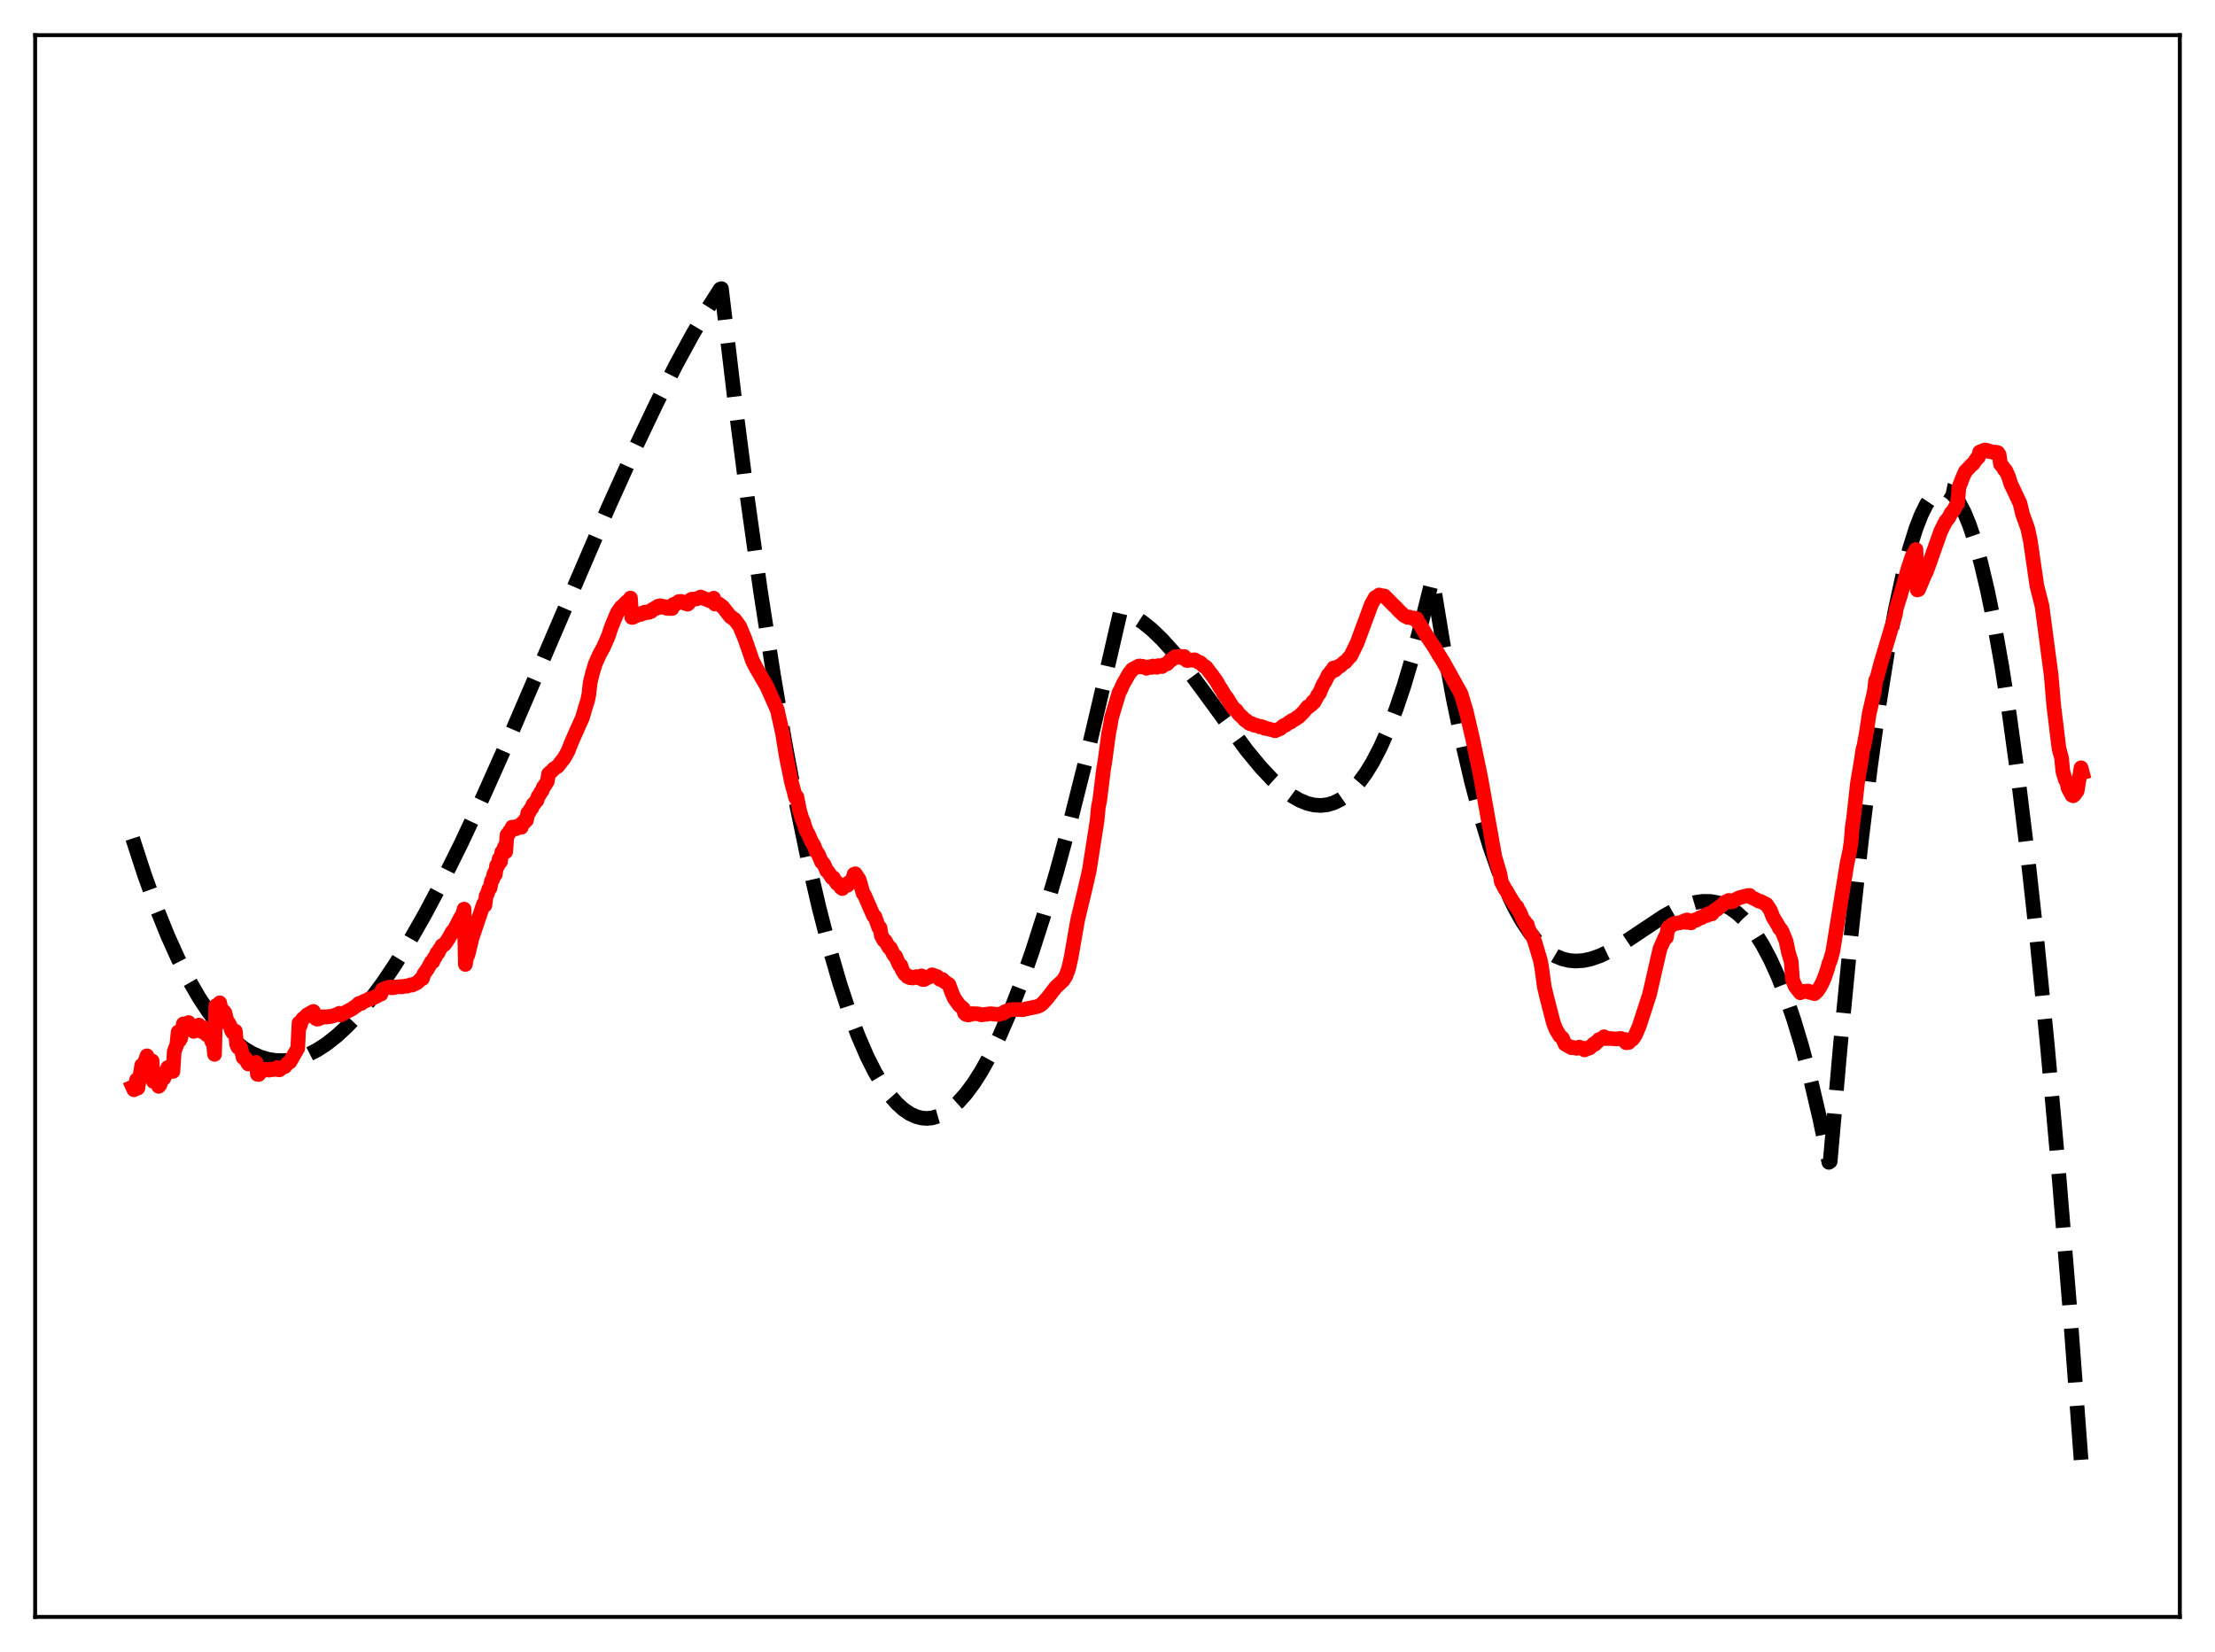 <?xml version="1.0" encoding="utf-8" standalone="no"?>
<!DOCTYPE svg PUBLIC "-//W3C//DTD SVG 1.1//EN"
  "http://www.w3.org/Graphics/SVG/1.1/DTD/svg11.dtd">
<svg xmlns:xlink="http://www.w3.org/1999/xlink" width="453.6pt" height="338.4pt" viewBox="0 0 453.6 338.4" xmlns="http://www.w3.org/2000/svg" version="1.1">
 <defs>
  <style type="text/css">*{stroke-linejoin: round; stroke-linecap: butt}</style>
 </defs>
 <g id="figure_1">
  <g id="patch_1">
   <path d="M 0 338.4 
L 453.6 338.4 
L 453.6 0 
L 0 0 
z
" style="fill: #ffffff"/>
  </g>
  <g id="axes_1">
   <g id="patch_2">
    <path d="M 7.2 331.2 
L 446.4 331.2 
L 446.4 7.2 
L 7.2 7.2 
z
" style="fill: #ffffff"/>
   </g>
   <g id="matplotlib.axis_1"/>
   <g id="matplotlib.axis_2"/>
   <g id="line2d_1">
    <path d="M 27.164 171.741 
L 29.559 179.105 
L 31.955 185.75 
L 34.351 191.697 
L 36.48 196.413 
L 38.609 200.608 
L 40.739 204.296 
L 42.602 207.118 
L 44.465 209.573 
L 46.329 211.67 
L 48.192 213.419 
L 50.055 214.828 
L 51.652 215.775 
L 53.249 216.485 
L 54.847 216.966 
L 56.444 217.223 
L 58.041 217.263 
L 59.638 217.091 
L 61.235 216.714 
L 63.098 216.022 
L 64.961 215.069 
L 66.825 213.864 
L 68.954 212.19 
L 71.084 210.213 
L 73.213 207.949 
L 75.609 205.075 
L 78.271 201.5 
L 80.932 197.552 
L 83.86 192.809 
L 87.055 187.202 
L 90.515 180.671 
L 94.508 172.623 
L 99.033 162.956 
L 104.356 151.017 
L 111.809 133.684 
L 124.586 103.93 
L 129.91 92.128 
L 134.435 82.621 
L 138.428 74.75 
L 141.888 68.397 
L 145.082 62.975 
L 147.478 59.218 
L 147.744 59.12 
L 150.406 81.488 
L 153.068 102.096 
L 155.729 120.986 
L 158.391 138.2 
L 160.787 152.292 
L 163.183 165.091 
L 165.578 176.625 
L 167.708 185.84 
L 169.837 194.102 
L 171.967 201.432 
L 173.83 207.097 
L 175.693 212.078 
L 177.556 216.39 
L 179.153 219.565 
L 180.751 222.267 
L 182.348 224.505 
L 183.679 226.023 
L 185.009 227.231 
L 186.34 228.133 
L 187.671 228.735 
L 188.736 229.005 
L 189.801 229.088 
L 190.865 228.988 
L 192.196 228.609 
L 193.527 227.953 
L 194.858 227.025 
L 196.189 225.83 
L 197.786 224.051 
L 199.383 221.904 
L 200.98 219.398 
L 202.844 216.032 
L 204.707 212.205 
L 206.836 207.283 
L 208.966 201.798 
L 211.361 194.979 
L 213.757 187.504 
L 216.419 178.465 
L 219.347 167.679 
L 222.541 154.967 
L 225.735 141.339 
L 229.462 125.209 
L 230.793 125.64 
L 232.39 126.416 
L 233.987 127.449 
L 235.85 128.946 
L 237.98 130.994 
L 240.375 133.656 
L 243.037 136.961 
L 246.764 141.988 
L 255.281 153.651 
L 258.209 157.198 
L 260.605 159.744 
L 262.735 161.666 
L 264.598 163.035 
L 266.195 163.945 
L 267.792 164.585 
L 269.123 164.895 
L 270.454 164.986 
L 271.785 164.844 
L 273.116 164.454 
L 274.447 163.802 
L 275.777 162.874 
L 277.108 161.655 
L 278.439 160.13 
L 279.77 158.286 
L 281.101 156.108 
L 282.698 153.033 
L 284.295 149.432 
L 285.892 145.279 
L 287.489 140.549 
L 289.353 134.27 
L 291.216 127.132 
L 293.345 118.604 
L 295.475 131.581 
L 297.604 143.119 
L 299.468 152.095 
L 301.331 160.078 
L 303.194 167.119 
L 305.057 173.267 
L 306.921 178.575 
L 308.518 182.493 
L 310.115 185.861 
L 311.712 188.712 
L 313.309 191.078 
L 314.64 192.701 
L 315.971 194.028 
L 317.302 195.076 
L 318.633 195.864 
L 319.964 196.411 
L 321.295 196.735 
L 322.625 196.854 
L 324.223 196.753 
L 325.82 196.415 
L 327.683 195.765 
L 329.812 194.745 
L 332.208 193.336 
L 335.935 190.838 
L 340.726 187.658 
L 343.121 186.325 
L 345.251 185.402 
L 347.114 184.858 
L 348.711 184.627 
L 350.308 184.647 
L 351.639 184.88 
L 352.97 185.327 
L 354.301 186.007 
L 355.632 186.94 
L 356.963 188.142 
L 358.294 189.634 
L 359.625 191.432 
L 360.956 193.556 
L 362.553 196.561 
L 364.15 200.092 
L 365.747 204.182 
L 367.344 208.863 
L 368.941 214.166 
L 370.804 221.183 
L 372.668 229.14 
L 374.531 238.089 
L 374.797 237.898 
L 376.927 213.626 
L 379.056 191.73 
L 381.185 172.202 
L 383.049 157.053 
L 384.912 143.705 
L 386.509 133.695 
L 388.106 125.001 
L 389.703 117.621 
L 391.034 112.472 
L 392.365 108.23 
L 393.43 105.49 
L 394.495 103.328 
L 395.559 101.744 
L 396.358 100.935 
L 397.156 100.449 
L 397.955 100.288 
L 398.753 100.449 
L 399.552 100.933 
L 400.351 101.74 
L 401.149 102.869 
L 402.214 104.874 
L 403.279 107.45 
L 404.343 110.595 
L 405.674 115.327 
L 407.005 120.945 
L 408.336 127.448 
L 409.933 136.417 
L 411.53 146.654 
L 413.393 160.195 
L 415.257 175.452 
L 417.12 192.42 
L 419.249 213.899 
L 421.379 237.599 
L 423.775 266.904 
L 426.17 298.997 
L 426.436 302.735 
L 426.436 302.735 
" clip-path="url(#p10ac2e06c3)" style="fill: none; stroke-dasharray: 11.1,4.8; stroke-dashoffset: 0; stroke: #000000; stroke-width: 3"/>
   </g>
   <g id="line2d_2">
    <path d="M 27.164 222.641 
L 27.43 223.228 
L 27.696 222.613 
L 27.962 221.187 
L 28.228 222.892 
L 29.027 218.197 
L 29.293 218.633 
L 30.092 216.268 
L 30.358 217.358 
L 30.624 217.27 
L 30.89 217.447 
L 31.156 217.318 
L 31.423 221.529 
L 31.689 221.037 
L 31.955 221.277 
L 32.221 220.851 
L 32.487 222.523 
L 32.753 222.224 
L 33.02 221.369 
L 33.286 219.975 
L 33.552 220.881 
L 34.084 219.743 
L 34.351 218.669 
L 34.617 219.26 
L 34.883 218.956 
L 35.415 219.468 
L 35.681 215.384 
L 36.214 213.986 
L 36.48 211.38 
L 36.746 213.141 
L 37.012 212.684 
L 37.545 209.719 
L 37.811 210.221 
L 38.077 210.329 
L 38.609 209.454 
L 38.876 210.398 
L 39.142 210.743 
L 39.408 210.671 
L 39.674 211.267 
L 39.94 210.195 
L 40.207 210.483 
L 40.473 210.299 
L 40.739 209.974 
L 41.271 211.297 
L 41.804 210.531 
L 42.336 211.959 
L 42.602 211.894 
L 42.868 212.06 
L 43.135 212.555 
L 43.401 213.396 
L 43.667 213.335 
L 43.933 215.969 
L 44.199 206.014 
L 44.465 206.356 
L 44.998 205.413 
L 45.264 206.737 
L 45.53 207.427 
L 45.796 207.128 
L 46.063 207.445 
L 46.595 209.58 
L 46.861 209.582 
L 47.127 210.109 
L 47.393 211.087 
L 47.66 211.506 
L 47.926 211.516 
L 48.192 211.215 
L 48.458 213.919 
L 48.724 214.517 
L 49.257 214.457 
L 49.789 216.621 
L 50.321 216.776 
L 50.588 217.534 
L 50.854 217.947 
L 51.12 217.721 
L 51.386 217.717 
L 51.652 217.911 
L 51.919 217.965 
L 52.451 217.618 
L 52.717 220.058 
L 52.983 220.085 
L 53.516 219.381 
L 54.048 219.238 
L 54.314 219.012 
L 55.113 219.201 
L 55.379 219.019 
L 55.645 219.115 
L 56.177 219.059 
L 56.71 218.691 
L 56.976 219.109 
L 57.242 219.132 
L 57.775 218.575 
L 58.307 218.499 
L 58.839 217.86 
L 59.372 217.525 
L 60.17 216.109 
L 60.969 214.741 
L 61.235 209.531 
L 61.501 210.037 
L 61.767 209.047 
L 62.033 208.664 
L 62.566 208.291 
L 62.832 207.925 
L 64.163 207.168 
L 64.429 207.603 
L 64.695 208.634 
L 64.961 208.76 
L 65.228 208.719 
L 65.494 208.512 
L 65.76 208.49 
L 66.026 208.289 
L 66.292 208.249 
L 66.825 208.332 
L 67.357 208.197 
L 67.623 208.248 
L 68.954 207.853 
L 69.487 207.555 
L 69.753 207.901 
L 72.148 206.614 
L 72.681 206.211 
L 72.947 206.077 
L 73.479 205.557 
L 73.745 205.466 
L 74.012 205.535 
L 74.544 205.093 
L 75.076 204.934 
L 75.609 204.589 
L 75.875 204.639 
L 76.407 204.394 
L 76.94 204.151 
L 77.472 203.842 
L 77.738 203.672 
L 78.004 203.642 
L 78.271 202.707 
L 79.335 202.294 
L 79.868 202.176 
L 80.134 202.329 
L 80.666 202.304 
L 80.932 202.175 
L 81.465 202.145 
L 81.997 202.072 
L 82.263 202.15 
L 83.062 201.967 
L 83.328 202.01 
L 84.127 201.712 
L 84.393 201.786 
L 85.457 201.268 
L 86.256 200.453 
L 86.522 200.447 
L 86.788 199.551 
L 87.587 198.422 
L 88.385 196.972 
L 88.652 196.997 
L 88.918 196.22 
L 89.184 196.004 
L 89.45 195.253 
L 89.716 195.176 
L 89.983 194.51 
L 90.249 194.201 
L 90.515 193.684 
L 91.047 193.44 
L 91.846 192.258 
L 92.644 190.829 
L 92.911 190.664 
L 94.241 188.108 
L 94.774 187.207 
L 95.04 186.217 
L 95.306 197.552 
L 95.572 196.022 
L 95.839 195.579 
L 96.637 192.225 
L 99.033 185.133 
L 99.299 185.447 
L 99.565 183.463 
L 99.831 183.021 
L 100.097 182.115 
L 100.364 181.884 
L 100.63 180.482 
L 100.896 180.133 
L 101.162 178.95 
L 101.428 179.142 
L 101.695 177.304 
L 101.961 177.312 
L 102.227 175.906 
L 102.493 176.52 
L 102.759 174.532 
L 103.025 174.841 
L 103.292 173.495 
L 103.558 174.479 
L 103.824 171.015 
L 104.09 170.892 
L 104.356 170.256 
L 104.623 170.242 
L 104.889 169.418 
L 105.155 169.536 
L 105.421 169.391 
L 105.687 169.745 
L 105.953 169.214 
L 106.22 169.407 
L 106.486 169.175 
L 106.752 169.466 
L 107.018 168.526 
L 107.284 168.544 
L 107.551 167.919 
L 107.817 168.011 
L 108.083 166.518 
L 108.349 166.423 
L 108.615 165.796 
L 108.881 165.584 
L 109.148 164.789 
L 109.414 164.63 
L 109.68 164.202 
L 109.946 163.992 
L 110.212 163.111 
L 110.479 162.816 
L 110.745 162.258 
L 111.011 161.98 
L 111.277 161.247 
L 111.543 160.928 
L 112.076 160.067 
L 112.342 158.505 
L 113.14 157.82 
L 113.407 157.491 
L 114.205 156.978 
L 115.536 155.269 
L 116.335 153.841 
L 116.867 152.447 
L 117.665 150.591 
L 119.263 147.027 
L 120.061 144.325 
L 120.327 143.534 
L 120.593 142.211 
L 120.86 139.8 
L 121.392 137.665 
L 121.924 135.93 
L 122.723 134.138 
L 123.521 132.684 
L 124.054 131.502 
L 124.586 130.275 
L 125.119 128.633 
L 125.917 126.665 
L 126.449 125.436 
L 127.248 124.315 
L 127.514 124.126 
L 128.047 123.597 
L 128.313 123.293 
L 128.579 123.214 
L 129.111 122.497 
L 129.377 126.462 
L 129.644 126.44 
L 129.91 126.167 
L 130.176 126.184 
L 130.442 125.774 
L 130.708 125.824 
L 130.975 125.719 
L 131.241 125.85 
L 131.507 125.593 
L 131.773 125.649 
L 132.039 125.383 
L 132.305 125.498 
L 132.572 125.323 
L 132.838 125.446 
L 133.104 125.182 
L 133.37 125.246 
L 133.636 124.825 
L 133.903 124.813 
L 134.169 124.533 
L 134.435 124.611 
L 134.701 124.197 
L 135.233 124.078 
L 135.5 124.385 
L 135.766 124.184 
L 136.032 124.376 
L 136.298 124.282 
L 136.564 124.613 
L 136.831 124.472 
L 137.097 124.65 
L 137.363 124.548 
L 137.629 124.638 
L 137.895 123.814 
L 138.161 123.837 
L 138.428 123.608 
L 138.694 123.563 
L 138.96 123.233 
L 139.492 123.181 
L 139.759 123.381 
L 140.025 123.397 
L 140.291 123.602 
L 140.557 123.622 
L 140.823 123.761 
L 141.089 123.504 
L 141.356 122.899 
L 141.622 122.738 
L 142.687 122.665 
L 143.485 122.289 
L 144.816 122.839 
L 145.082 122.894 
L 145.348 123.068 
L 145.615 122.849 
L 145.881 122.839 
L 146.147 122.524 
L 146.413 123.731 
L 146.679 123.589 
L 146.945 123.728 
L 147.212 123.706 
L 148.01 124.323 
L 149.607 126.345 
L 149.873 126.468 
L 150.14 126.743 
L 150.406 126.848 
L 151.471 128.278 
L 152.535 130.825 
L 154.132 135.433 
L 154.931 136.964 
L 157.06 140.631 
L 159.19 145.436 
L 160.255 150.245 
L 161.053 155.16 
L 162.118 160.374 
L 162.65 162.292 
L 162.916 163.377 
L 163.183 163.217 
L 163.715 165.905 
L 164.247 167.739 
L 164.513 168.267 
L 165.046 170.026 
L 165.578 170.964 
L 166.111 172.24 
L 166.643 173.126 
L 167.175 174.452 
L 167.441 174.765 
L 167.708 175.27 
L 168.24 176.579 
L 168.506 176.748 
L 168.772 177.119 
L 169.305 178.375 
L 169.571 178.552 
L 170.369 179.785 
L 170.636 179.768 
L 171.168 180.596 
L 171.434 181.005 
L 171.7 181.01 
L 172.233 181.821 
L 172.499 182.007 
L 172.765 181.529 
L 173.297 181.387 
L 173.564 181.337 
L 173.83 180.76 
L 174.096 180.822 
L 174.362 180.698 
L 174.628 180.108 
L 174.895 179.082 
L 175.161 178.983 
L 175.959 180.202 
L 176.758 183.009 
L 177.024 183.335 
L 178.887 187.608 
L 179.153 187.722 
L 179.952 189.981 
L 180.218 190.053 
L 180.484 191.657 
L 181.017 192.641 
L 181.283 192.695 
L 181.815 193.674 
L 182.081 194.123 
L 182.348 194.202 
L 182.88 195.307 
L 183.146 195.729 
L 183.412 195.877 
L 183.945 197.193 
L 184.211 197.726 
L 184.477 197.759 
L 184.743 198.675 
L 185.276 199.523 
L 185.542 199.627 
L 185.808 200.04 
L 186.34 200.271 
L 186.607 200.119 
L 186.873 200.332 
L 187.405 200.138 
L 187.671 200.036 
L 188.204 200.345 
L 188.47 200.233 
L 188.736 199.886 
L 189.002 200.656 
L 189.268 200.639 
L 190.067 200.181 
L 190.333 200.11 
L 190.865 199.673 
L 191.93 200.053 
L 192.463 200.601 
L 192.729 200.679 
L 192.995 200.618 
L 193.261 200.964 
L 194.326 201.676 
L 194.858 203.161 
L 195.391 204.43 
L 196.455 205.918 
L 197.254 206.578 
L 197.52 207.52 
L 197.786 207.775 
L 198.319 207.915 
L 198.851 207.778 
L 199.117 207.624 
L 200.448 207.687 
L 200.98 207.885 
L 202.045 207.741 
L 202.844 207.636 
L 204.441 207.81 
L 205.505 207.514 
L 205.772 207.233 
L 206.038 207.193 
L 206.304 207.015 
L 206.836 206.854 
L 207.635 206.782 
L 208.167 206.772 
L 209.498 206.816 
L 210.031 206.673 
L 212.426 206.173 
L 212.959 205.953 
L 213.491 205.556 
L 214.556 204.349 
L 216.153 202.278 
L 217.75 200.767 
L 218.282 199.894 
L 218.815 198.467 
L 219.347 196.116 
L 220.678 188.478 
L 222.009 182.923 
L 223.073 178.298 
L 224.671 168.056 
L 224.937 165.218 
L 225.203 163.984 
L 226.001 157.492 
L 226.268 155.978 
L 227.066 150.005 
L 227.332 148.829 
L 227.599 147.095 
L 229.196 141.772 
L 229.462 141.359 
L 229.994 140.124 
L 231.325 137.802 
L 231.591 137.573 
L 231.857 137.145 
L 233.188 136.43 
L 233.455 136.41 
L 233.721 136.614 
L 233.987 136.48 
L 234.785 136.89 
L 235.052 136.603 
L 235.318 136.666 
L 235.584 136.578 
L 235.85 136.708 
L 236.116 136.422 
L 236.383 136.561 
L 236.649 136.534 
L 236.915 136.685 
L 237.181 136.354 
L 237.447 136.447 
L 237.713 136.412 
L 237.98 136.531 
L 238.246 136.197 
L 239.044 135.957 
L 239.577 135.286 
L 239.843 135.22 
L 240.641 134.501 
L 240.908 134.688 
L 241.174 134.531 
L 241.706 134.418 
L 241.972 134.727 
L 242.239 134.659 
L 242.505 134.469 
L 243.037 135.285 
L 243.303 135.295 
L 243.836 135.175 
L 244.368 135.252 
L 244.634 135.142 
L 245.433 135.648 
L 245.699 135.679 
L 245.965 135.872 
L 246.497 136.446 
L 246.764 136.51 
L 247.03 136.726 
L 247.828 137.819 
L 248.095 138.11 
L 248.627 138.883 
L 249.159 139.61 
L 249.692 140.572 
L 250.224 141.383 
L 250.756 142.324 
L 251.289 142.992 
L 251.821 143.879 
L 252.62 145.102 
L 253.152 145.476 
L 253.684 146.233 
L 254.483 146.974 
L 255.015 147.569 
L 255.281 147.625 
L 255.814 148.168 
L 256.08 148.267 
L 256.346 148.21 
L 256.879 148.572 
L 257.145 148.526 
L 257.677 148.717 
L 257.943 148.876 
L 258.209 148.797 
L 258.742 148.962 
L 259.008 149.183 
L 259.54 149.247 
L 261.137 149.681 
L 261.936 149.336 
L 262.202 149.231 
L 262.735 148.743 
L 263.001 148.569 
L 263.267 148.536 
L 264.065 147.92 
L 264.332 147.912 
L 264.598 147.572 
L 264.864 147.54 
L 265.13 147.304 
L 265.396 147.222 
L 265.663 146.929 
L 265.929 146.859 
L 266.993 145.791 
L 267.526 145.119 
L 267.792 144.783 
L 268.058 144.737 
L 268.324 144.432 
L 268.591 144.324 
L 268.857 143.743 
L 269.123 143.808 
L 269.921 142.289 
L 270.188 142.019 
L 270.986 140.136 
L 271.252 139.802 
L 272.051 138.192 
L 272.317 137.994 
L 272.583 137.526 
L 272.849 137.386 
L 273.116 136.805 
L 273.382 137.285 
L 273.914 136.777 
L 274.18 136.446 
L 274.447 136.446 
L 275.245 135.681 
L 275.511 135.606 
L 276.31 134.661 
L 276.576 134.433 
L 277.907 131.715 
L 280.835 123.792 
L 281.633 122.376 
L 282.166 122.098 
L 282.432 121.873 
L 283.231 122.086 
L 283.497 122.074 
L 284.029 122.598 
L 284.828 123.411 
L 285.36 123.954 
L 285.892 124.443 
L 286.425 125.05 
L 286.957 125.541 
L 287.489 126.057 
L 288.288 126.463 
L 288.554 126.384 
L 289.353 126.684 
L 289.619 126.596 
L 289.885 126.743 
L 290.151 126.742 
L 290.417 127.551 
L 290.684 127.764 
L 292.281 130.412 
L 293.878 132.79 
L 294.676 134.174 
L 295.475 135.42 
L 299.201 142.124 
L 300.266 145.699 
L 301.597 151.422 
L 303.194 159.059 
L 306.122 175.487 
L 307.187 179.113 
L 307.453 180.648 
L 308.252 182.168 
L 308.518 182.497 
L 309.05 183.489 
L 310.381 185.587 
L 310.647 185.728 
L 310.913 186.422 
L 311.18 186.726 
L 311.978 188.57 
L 312.244 188.754 
L 312.511 189.514 
L 312.777 189.401 
L 313.043 190.499 
L 313.309 190.818 
L 313.575 191.455 
L 313.841 191.617 
L 314.374 193.109 
L 315.439 196.708 
L 315.705 198.087 
L 316.237 202.076 
L 316.769 204.308 
L 318.1 209.477 
L 318.633 210.839 
L 319.431 212.192 
L 319.964 212.638 
L 320.496 213.859 
L 321.028 214.169 
L 321.827 214.625 
L 322.093 214.531 
L 322.892 214.736 
L 323.424 214.479 
L 323.69 214.641 
L 323.956 214.663 
L 324.489 215.058 
L 324.755 214.878 
L 325.021 214.837 
L 325.287 214.588 
L 325.553 214.65 
L 326.352 213.845 
L 326.618 213.905 
L 326.884 213.467 
L 327.151 213.386 
L 327.417 212.961 
L 328.215 212.68 
L 328.481 212.356 
L 328.748 212.728 
L 329.812 212.721 
L 330.877 212.816 
L 331.942 212.697 
L 332.208 212.816 
L 332.474 213.1 
L 332.74 212.909 
L 333.007 213.589 
L 333.273 213.457 
L 333.539 213.537 
L 333.805 213.182 
L 334.337 212.848 
L 334.87 212.068 
L 335.668 210.249 
L 337.798 203.69 
L 339.927 194.369 
L 340.992 191.953 
L 341.258 192.019 
L 341.524 190.202 
L 341.791 189.871 
L 342.057 189.832 
L 342.323 189.438 
L 342.855 189.149 
L 343.121 189.188 
L 343.92 188.985 
L 344.186 188.991 
L 344.985 188.589 
L 345.251 188.937 
L 345.517 188.43 
L 345.783 188.961 
L 346.049 188.702 
L 346.316 189.033 
L 346.582 188.641 
L 347.114 188.416 
L 347.38 188.49 
L 348.179 187.942 
L 348.445 187.98 
L 349.244 187.447 
L 349.51 187.542 
L 349.776 187.162 
L 350.042 187.31 
L 350.308 187.134 
L 350.575 187.188 
L 351.107 186.505 
L 351.373 186.296 
L 351.639 186.255 
L 352.172 185.734 
L 352.704 185.371 
L 353.236 184.814 
L 354.035 184.437 
L 354.301 184.772 
L 354.833 184.688 
L 355.366 184.297 
L 356.164 183.884 
L 357.761 183.469 
L 358.294 183.415 
L 358.56 183.755 
L 359.359 184.131 
L 359.891 184.404 
L 360.157 184.571 
L 360.423 184.582 
L 361.754 185.255 
L 362.553 186.469 
L 363.085 187.851 
L 363.617 188.725 
L 364.15 189.617 
L 364.416 190.184 
L 364.682 190.363 
L 364.948 190.794 
L 365.747 192.749 
L 366.279 195.222 
L 366.812 196.949 
L 367.078 200.623 
L 367.61 201.996 
L 368.675 203.354 
L 368.941 203.143 
L 370.272 202.992 
L 370.538 203.274 
L 371.071 203.18 
L 371.337 203.486 
L 371.603 203.525 
L 372.135 203.033 
L 372.668 202.255 
L 373.2 201.267 
L 373.732 199.965 
L 374.265 198.414 
L 374.531 197.355 
L 374.797 196.786 
L 375.329 194.906 
L 378.257 176.816 
L 378.79 174.339 
L 379.056 172.627 
L 379.322 169.335 
L 379.588 167.573 
L 380.387 160.342 
L 381.185 155.63 
L 381.452 153.703 
L 381.718 152.772 
L 382.25 149.821 
L 382.783 146.188 
L 383.847 141.573 
L 384.113 139.327 
L 384.38 138.839 
L 385.178 135.815 
L 388.106 126.034 
L 388.372 124.509 
L 389.171 121.978 
L 390.768 116.383 
L 391.567 113.99 
L 392.365 112.562 
L 392.631 120.838 
L 392.897 120.76 
L 394.228 117.601 
L 394.495 117.126 
L 397.423 108.855 
L 397.955 107.764 
L 398.487 106.737 
L 399.02 106.133 
L 399.552 105.111 
L 400.084 104.503 
L 400.617 103.499 
L 400.883 103.159 
L 401.149 99.858 
L 401.948 97.773 
L 402.48 96.586 
L 403.811 95.182 
L 404.077 95.001 
L 404.876 93.818 
L 405.142 93.675 
L 405.408 92.586 
L 406.473 92.168 
L 407.005 92.265 
L 407.271 92.471 
L 407.537 92.45 
L 408.336 92.718 
L 408.602 92.6 
L 409.135 92.722 
L 409.401 93.122 
L 409.667 95.087 
L 410.199 95.654 
L 410.465 96.178 
L 410.732 96.336 
L 411.264 97.506 
L 411.796 99.135 
L 413.66 103.088 
L 414.192 105.322 
L 415.257 108.277 
L 415.789 110.8 
L 417.12 119.968 
L 418.185 124.184 
L 420.048 138.312 
L 420.58 144.538 
L 421.645 153.289 
L 422.177 155.257 
L 422.444 158.037 
L 422.976 159.77 
L 423.242 160.113 
L 423.508 161.404 
L 424.307 162.888 
L 424.573 162.999 
L 424.839 162.775 
L 425.372 162.019 
L 426.17 157.265 
L 426.436 158.253 
L 426.436 158.253 
" clip-path="url(#p10ac2e06c3)" style="fill: none; stroke: #ff0000; stroke-width: 3; stroke-linecap: square"/>
   </g>
   <g id="patch_3">
    <path d="M 7.2 331.2 
L 7.2 7.2 
" style="fill: none; stroke: #000000; stroke-width: 0.8; stroke-linejoin: miter; stroke-linecap: square"/>
   </g>
   <g id="patch_4">
    <path d="M 446.4 331.2 
L 446.4 7.2 
" style="fill: none; stroke: #000000; stroke-width: 0.8; stroke-linejoin: miter; stroke-linecap: square"/>
   </g>
   <g id="patch_5">
    <path d="M 7.2 331.2 
L 446.4 331.2 
" style="fill: none; stroke: #000000; stroke-width: 0.8; stroke-linejoin: miter; stroke-linecap: square"/>
   </g>
   <g id="patch_6">
    <path d="M 7.2 7.2 
L 446.4 7.2 
" style="fill: none; stroke: #000000; stroke-width: 0.8; stroke-linejoin: miter; stroke-linecap: square"/>
   </g>
  </g>
 </g>
 <defs>
  <clipPath id="p10ac2e06c3">
   <rect x="7.2" y="7.2" width="439.2" height="324"/>
  </clipPath>
 </defs>
</svg>
